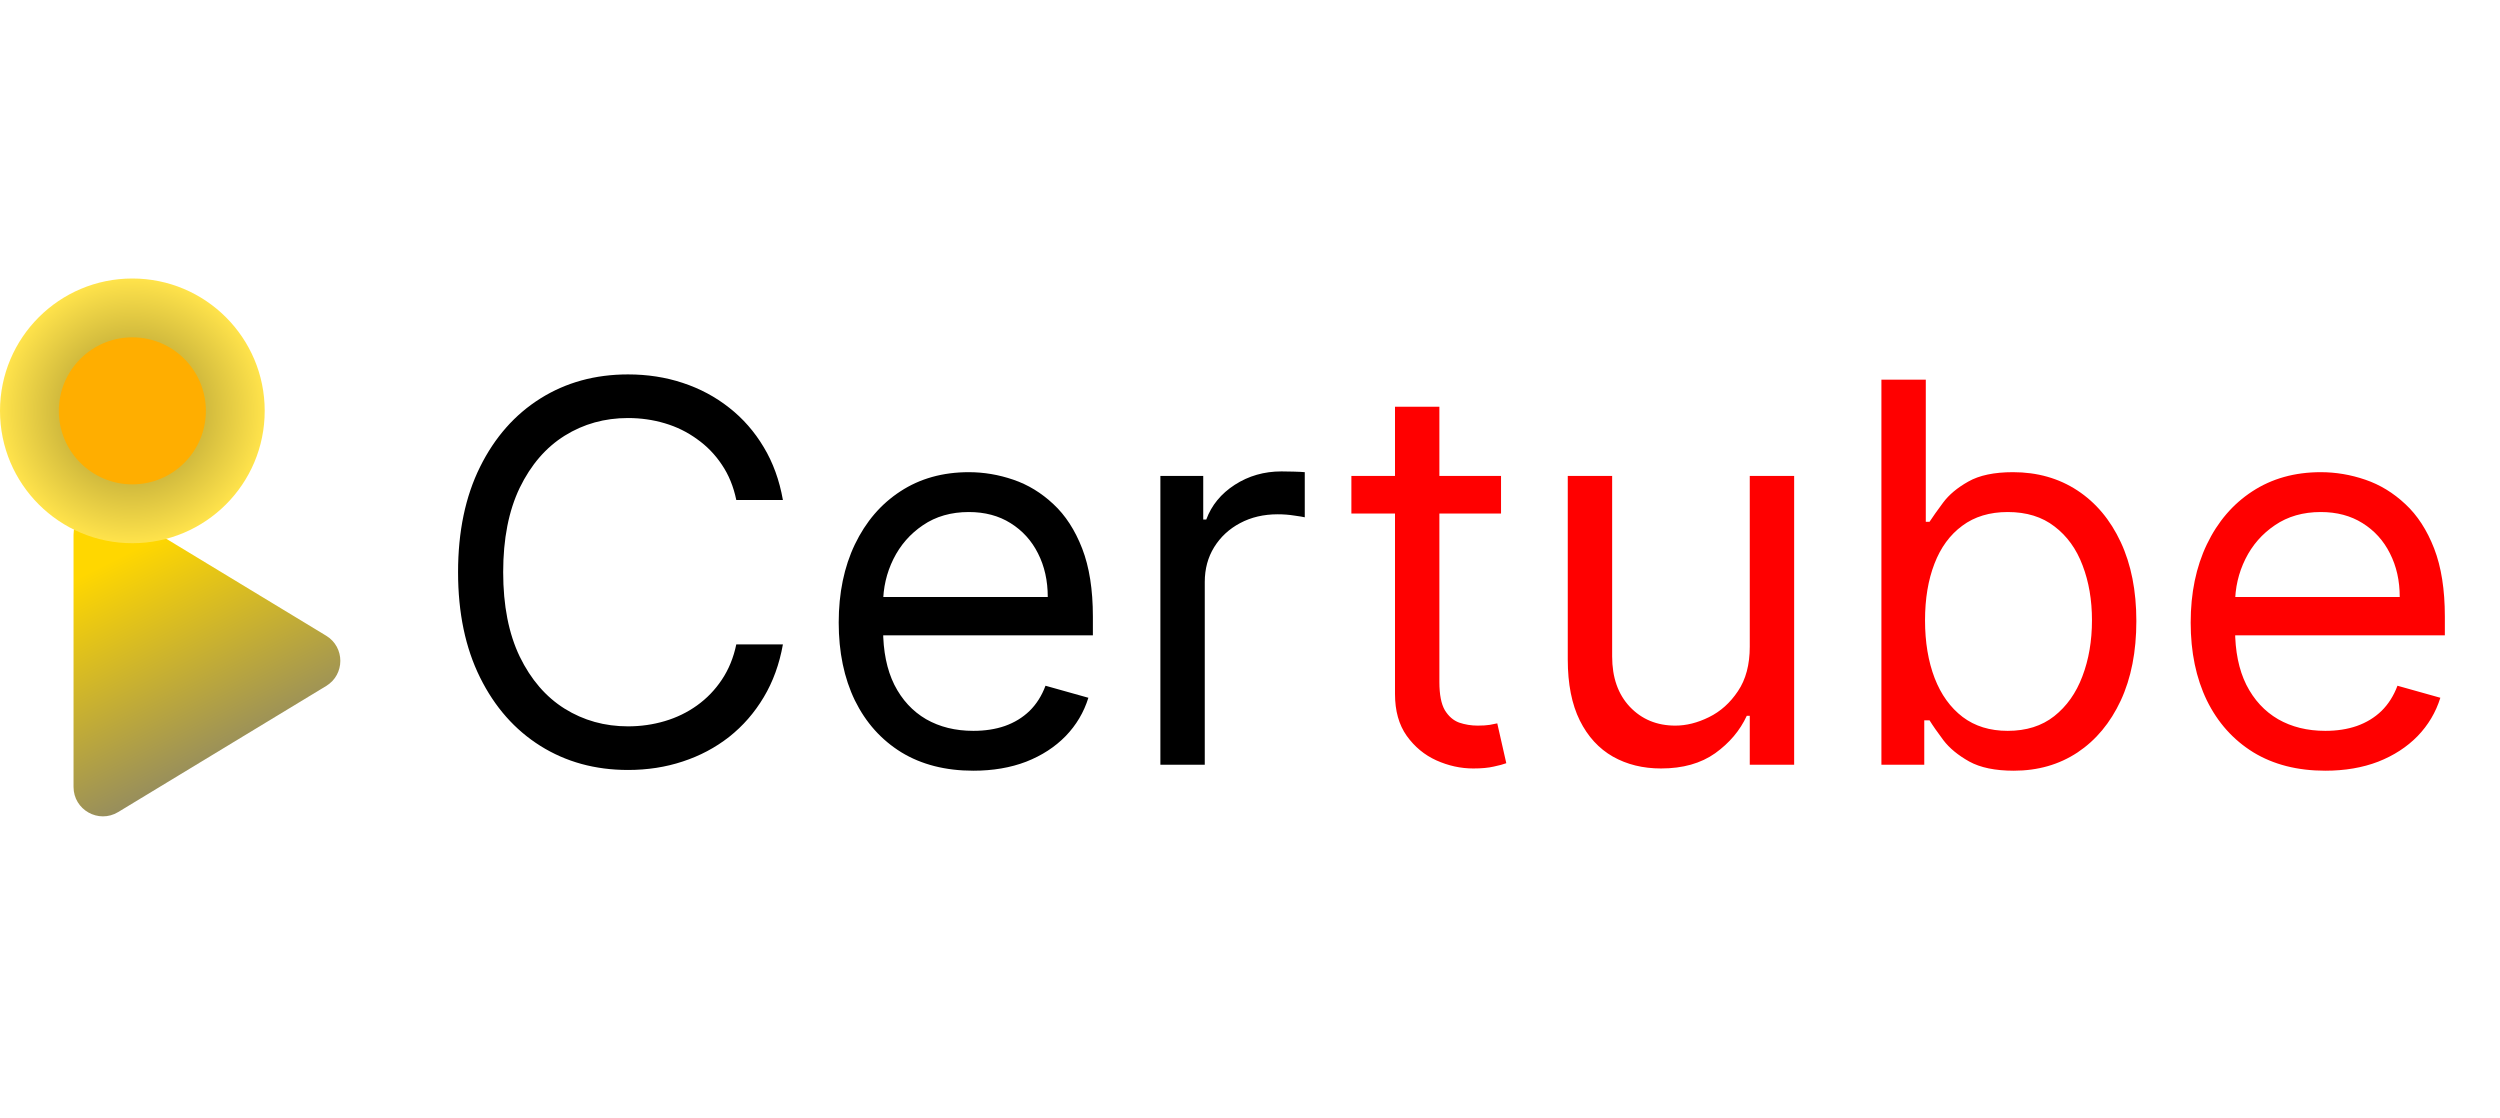 <svg width="85" height="38" viewBox="0 0 85 38" fill="none" xmlns="http://www.w3.org/2000/svg">
<path d="M11.089 21.614C11.732 22.003 11.732 22.935 11.089 23.324L4.018 27.61C3.352 28.014 2.5 27.534 2.5 26.755V18.182C2.5 17.403 3.352 16.923 4.018 17.327L11.089 21.614Z" fill="url(#paint0_linear_114_59)"/>
<circle cx="4.5" cy="13.969" r="4.5" fill="url(#paint1_radial_114_59)"/>
<circle cx="4.5" cy="13.969" r="2.5" fill="#FFAE00"/>
<path d="M26.619 17H25.034C24.94 16.544 24.776 16.143 24.542 15.798C24.312 15.453 24.03 15.163 23.698 14.929C23.37 14.69 23.006 14.511 22.605 14.392C22.204 14.273 21.787 14.213 21.352 14.213C20.56 14.213 19.842 14.413 19.198 14.814C18.559 15.214 18.05 15.805 17.671 16.584C17.296 17.364 17.108 18.321 17.108 19.454C17.108 20.588 17.296 21.545 17.671 22.325C18.05 23.104 18.559 23.695 19.198 24.095C19.842 24.496 20.56 24.696 21.352 24.696C21.787 24.696 22.204 24.636 22.605 24.517C23.006 24.398 23.37 24.221 23.698 23.986C24.03 23.748 24.312 23.456 24.542 23.111C24.776 22.761 24.94 22.361 25.034 21.909H26.619C26.5 22.578 26.283 23.177 25.967 23.705C25.652 24.234 25.26 24.683 24.791 25.054C24.322 25.421 23.796 25.7 23.212 25.891C22.633 26.083 22.013 26.179 21.352 26.179C20.236 26.179 19.243 25.906 18.374 25.361C17.504 24.815 16.82 24.04 16.322 23.034C15.823 22.028 15.574 20.835 15.574 19.454C15.574 18.074 15.823 16.881 16.322 15.875C16.82 14.869 17.504 14.094 18.374 13.548C19.243 13.003 20.236 12.73 21.352 12.73C22.013 12.73 22.633 12.826 23.212 13.018C23.796 13.21 24.322 13.491 24.791 13.861C25.26 14.228 25.652 14.675 25.967 15.204C26.283 15.728 26.5 16.327 26.619 17ZM33.093 26.204C32.147 26.204 31.331 25.996 30.645 25.578C29.963 25.156 29.437 24.568 29.066 23.814C28.699 23.055 28.516 22.173 28.516 21.168C28.516 20.162 28.699 19.276 29.066 18.509C29.437 17.737 29.952 17.136 30.613 16.706C31.277 16.271 32.053 16.054 32.94 16.054C33.451 16.054 33.956 16.139 34.454 16.31C34.953 16.48 35.407 16.757 35.816 17.141C36.225 17.52 36.551 18.023 36.794 18.649C37.037 19.276 37.158 20.047 37.158 20.963V21.602H29.59V20.298H35.624C35.624 19.744 35.513 19.25 35.292 18.815C35.074 18.381 34.763 18.038 34.358 17.786C33.958 17.535 33.485 17.409 32.94 17.409C32.339 17.409 31.819 17.558 31.38 17.857C30.945 18.151 30.611 18.534 30.376 19.007C30.142 19.48 30.025 19.987 30.025 20.528V21.398C30.025 22.139 30.152 22.768 30.408 23.283C30.668 23.795 31.028 24.185 31.488 24.453C31.949 24.717 32.483 24.849 33.093 24.849C33.489 24.849 33.847 24.794 34.167 24.683C34.491 24.568 34.77 24.398 35.004 24.172C35.239 23.942 35.42 23.656 35.547 23.315L37.005 23.724C36.851 24.219 36.594 24.653 36.231 25.028C35.869 25.399 35.422 25.689 34.889 25.898C34.356 26.102 33.758 26.204 33.093 26.204ZM39.453 26V16.182H40.91V17.665H41.013C41.192 17.179 41.515 16.785 41.984 16.482C42.453 16.18 42.981 16.028 43.569 16.028C43.68 16.028 43.819 16.03 43.985 16.035C44.151 16.039 44.277 16.046 44.362 16.054V17.588C44.311 17.575 44.194 17.556 44.011 17.53C43.831 17.501 43.642 17.486 43.442 17.486C42.964 17.486 42.538 17.586 42.163 17.786C41.792 17.982 41.498 18.255 41.281 18.604C41.068 18.95 40.962 19.344 40.962 19.787V26H39.453Z" fill="black"/>
<path d="M51.035 16.182V17.46H45.947V16.182H51.035ZM47.43 13.829H48.939V23.188C48.939 23.614 49.001 23.933 49.124 24.146C49.252 24.355 49.414 24.496 49.61 24.568C49.81 24.636 50.021 24.671 50.243 24.671C50.409 24.671 50.545 24.662 50.652 24.645C50.758 24.624 50.844 24.607 50.907 24.594L51.214 25.949C51.112 25.987 50.969 26.026 50.786 26.064C50.603 26.107 50.371 26.128 50.089 26.128C49.663 26.128 49.246 26.036 48.837 25.853C48.432 25.67 48.095 25.391 47.827 25.016C47.562 24.641 47.43 24.168 47.43 23.597V13.829ZM59.492 21.986V16.182H61.001V26H59.492V24.338H59.39C59.16 24.837 58.802 25.261 58.316 25.61C57.83 25.955 57.216 26.128 56.475 26.128C55.861 26.128 55.316 25.994 54.839 25.725C54.361 25.452 53.986 25.043 53.714 24.498C53.441 23.948 53.304 23.256 53.304 22.421V16.182H54.813V22.318C54.813 23.034 55.013 23.605 55.414 24.031C55.819 24.457 56.334 24.671 56.961 24.671C57.336 24.671 57.717 24.575 58.105 24.383C58.497 24.191 58.825 23.897 59.089 23.501C59.358 23.104 59.492 22.599 59.492 21.986ZM63.968 26V12.909H65.477V17.741H65.604C65.715 17.571 65.869 17.354 66.065 17.09C66.265 16.821 66.55 16.582 66.921 16.374C67.296 16.16 67.803 16.054 68.442 16.054C69.269 16.054 69.998 16.261 70.629 16.674C71.259 17.087 71.751 17.673 72.105 18.432C72.459 19.19 72.636 20.085 72.636 21.116C72.636 22.156 72.459 23.058 72.105 23.82C71.751 24.579 71.261 25.167 70.635 25.584C70.008 25.998 69.286 26.204 68.468 26.204C67.837 26.204 67.332 26.1 66.953 25.891C66.574 25.678 66.282 25.438 66.077 25.169C65.873 24.896 65.715 24.671 65.604 24.491H65.425V26H63.968ZM65.451 21.091C65.451 21.832 65.56 22.486 65.777 23.053C65.994 23.616 66.312 24.057 66.729 24.376C67.147 24.692 67.658 24.849 68.263 24.849C68.894 24.849 69.421 24.683 69.842 24.351C70.269 24.014 70.588 23.562 70.801 22.996C71.019 22.425 71.127 21.79 71.127 21.091C71.127 20.401 71.021 19.778 70.808 19.224C70.599 18.666 70.281 18.225 69.855 17.901C69.433 17.573 68.903 17.409 68.263 17.409C67.65 17.409 67.134 17.565 66.717 17.876C66.299 18.183 65.984 18.613 65.771 19.167C65.558 19.717 65.451 20.358 65.451 21.091ZM79.06 26.204C78.114 26.204 77.298 25.996 76.612 25.578C75.93 25.156 75.403 24.568 75.033 23.814C74.666 23.055 74.483 22.173 74.483 21.168C74.483 20.162 74.666 19.276 75.033 18.509C75.403 17.737 75.919 17.136 76.579 16.706C77.244 16.271 78.02 16.054 78.906 16.054C79.418 16.054 79.923 16.139 80.421 16.31C80.92 16.48 81.374 16.757 81.783 17.141C82.192 17.52 82.518 18.023 82.761 18.649C83.004 19.276 83.125 20.047 83.125 20.963V21.602H75.557V20.298H81.591C81.591 19.744 81.48 19.25 81.258 18.815C81.041 18.381 80.73 18.038 80.325 17.786C79.925 17.535 79.452 17.409 78.906 17.409C78.305 17.409 77.785 17.558 77.347 17.857C76.912 18.151 76.577 18.534 76.343 19.007C76.109 19.48 75.992 19.987 75.992 20.528V21.398C75.992 22.139 76.119 22.768 76.375 23.283C76.635 23.795 76.995 24.185 77.455 24.453C77.915 24.717 78.45 24.849 79.06 24.849C79.456 24.849 79.814 24.794 80.133 24.683C80.457 24.568 80.737 24.398 80.971 24.172C81.205 23.942 81.386 23.656 81.514 23.315L82.972 23.724C82.818 24.219 82.56 24.653 82.198 25.028C81.836 25.399 81.388 25.689 80.856 25.898C80.323 26.102 79.724 26.204 79.06 26.204Z" fill="#FF0000"/>
<defs>
<linearGradient id="paint0_linear_114_59" x1="9.5" y1="27.469" x2="5" y2="18.469" gradientUnits="userSpaceOnUse">
<stop stop-color="#787878"/>
<stop offset="1" stop-color="#FFD700"/>
</linearGradient>
<radialGradient id="paint1_radial_114_59" cx="0" cy="0" r="1" gradientUnits="userSpaceOnUse" gradientTransform="translate(4.5 13.969) rotate(180) scale(4.5)">
<stop stop-color="#99882D"/>
<stop offset="1" stop-color="#FFE34B"/>
</radialGradient>
</defs>
</svg>
